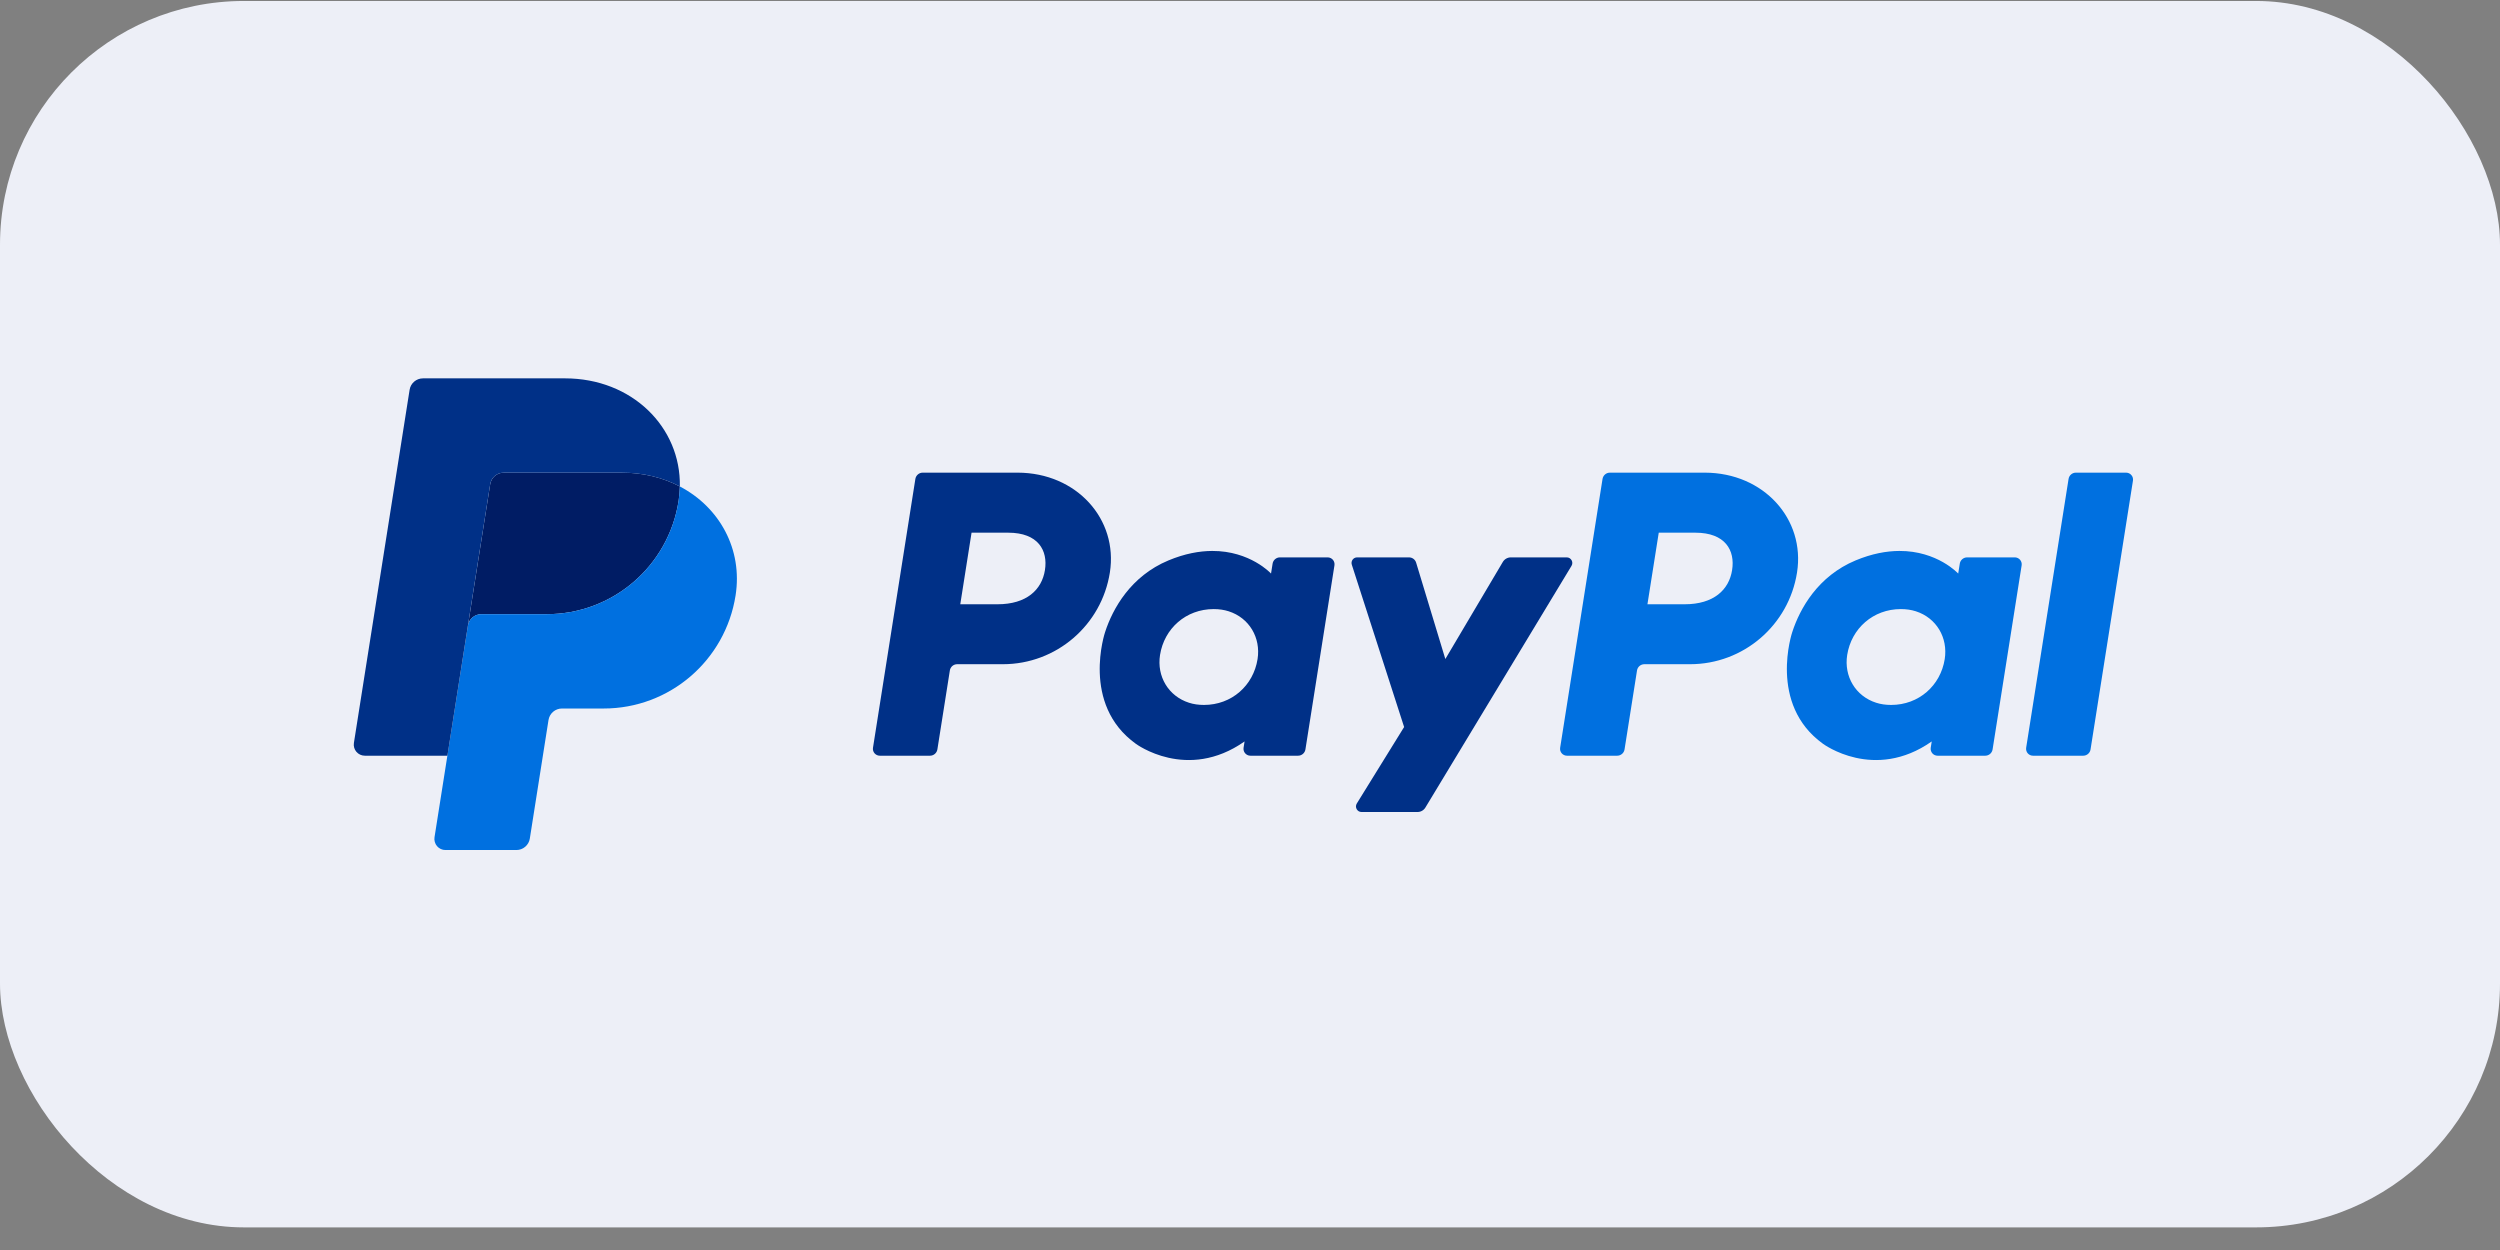 <svg width="82" height="41" viewBox="0 0 82 41" fill="none" xmlns="http://www.w3.org/2000/svg">
<rect x="0" y="0" width="82" height="41" fill="#808080" stroke="none"/>
<rect y="0.032" width="82" height="40.226" rx="8" fill="#EDEFF7"/>
<g clip-path="url(#clip0_2343_4501)">
<path d="M30.265 15.503C30.145 15.503 30.043 15.591 30.024 15.709L28.634 24.526C28.628 24.558 28.631 24.591 28.639 24.622C28.648 24.654 28.664 24.683 28.685 24.708C28.706 24.733 28.733 24.752 28.762 24.766C28.792 24.78 28.824 24.787 28.857 24.787H30.505C30.625 24.787 30.727 24.699 30.746 24.581L31.155 21.992C31.173 21.873 31.275 21.786 31.395 21.786H32.895C34.646 21.786 36.133 20.508 36.404 18.776C36.678 17.03 35.314 15.507 33.38 15.503H30.265ZM31.867 17.472H33.067C34.054 17.472 34.376 18.054 34.274 18.699C34.172 19.344 33.673 19.82 32.718 19.82H31.497L31.867 17.472ZM39.758 18.071C39.341 18.073 38.862 18.158 38.325 18.382C37.091 18.896 36.498 19.959 36.247 20.733C36.247 20.733 35.446 23.097 37.255 24.396C37.255 24.396 38.933 25.646 40.822 24.319L40.789 24.526C40.784 24.558 40.786 24.591 40.795 24.622C40.804 24.654 40.819 24.683 40.841 24.708C40.862 24.732 40.888 24.752 40.918 24.766C40.947 24.78 40.979 24.787 41.012 24.787H42.577C42.697 24.787 42.799 24.699 42.818 24.581L43.77 18.543C43.775 18.511 43.773 18.478 43.764 18.447C43.756 18.415 43.74 18.386 43.719 18.361C43.698 18.337 43.672 18.317 43.642 18.303C43.612 18.289 43.58 18.282 43.547 18.282H41.982C41.862 18.282 41.76 18.369 41.741 18.488L41.69 18.813C41.69 18.813 41.007 18.066 39.758 18.071ZM39.809 19.978C39.989 19.978 40.153 20.003 40.3 20.05C40.976 20.267 41.359 20.916 41.248 21.619C41.111 22.485 40.401 23.122 39.49 23.122C39.311 23.122 39.146 23.098 38.999 23.05C38.324 22.834 37.938 22.185 38.049 21.482C38.186 20.616 38.898 19.978 39.809 19.978Z" fill="#003087"/>
<path d="M52.804 15.503C52.684 15.503 52.582 15.591 52.563 15.709L51.173 24.526C51.168 24.558 51.17 24.591 51.178 24.622C51.187 24.654 51.203 24.683 51.224 24.708C51.245 24.733 51.272 24.752 51.301 24.766C51.331 24.78 51.363 24.787 51.396 24.787H53.044C53.164 24.787 53.267 24.699 53.285 24.581L53.694 21.992C53.712 21.873 53.815 21.786 53.935 21.786H55.434C57.185 21.786 58.672 20.508 58.943 18.776C59.217 17.03 57.853 15.507 55.919 15.503H52.804ZM54.407 17.472H55.606C56.593 17.472 56.915 18.054 56.813 18.699C56.712 19.344 56.212 19.82 55.257 19.82H54.036L54.407 17.472ZM62.297 18.071C61.88 18.073 61.401 18.158 60.863 18.382C59.63 18.896 59.037 19.959 58.786 20.733C58.786 20.733 57.985 23.097 59.794 24.396C59.794 24.396 61.472 25.646 63.361 24.319L63.328 24.526C63.323 24.558 63.325 24.591 63.334 24.622C63.343 24.654 63.359 24.683 63.38 24.708C63.401 24.733 63.427 24.752 63.457 24.766C63.487 24.78 63.519 24.787 63.551 24.787H65.116C65.237 24.787 65.338 24.699 65.357 24.581L66.31 18.543C66.315 18.511 66.313 18.478 66.304 18.447C66.295 18.415 66.28 18.386 66.258 18.361C66.237 18.336 66.211 18.317 66.181 18.303C66.152 18.289 66.119 18.282 66.087 18.282H64.522C64.401 18.282 64.299 18.369 64.281 18.488L64.229 18.813C64.229 18.813 63.546 18.066 62.297 18.071ZM62.348 19.978C62.528 19.978 62.692 20.003 62.839 20.05C63.515 20.267 63.898 20.916 63.787 21.619C63.65 22.485 62.94 23.122 62.029 23.122C61.85 23.122 61.685 23.098 61.538 23.05C60.862 22.834 60.477 22.185 60.588 21.482C60.725 20.616 61.437 19.978 62.348 19.978Z" fill="#0070E0"/>
<path d="M44.513 18.282C44.389 18.282 44.301 18.403 44.339 18.521L46.055 23.846L44.503 26.355C44.428 26.477 44.516 26.634 44.659 26.634H46.493C46.545 26.634 46.597 26.621 46.642 26.595C46.688 26.569 46.726 26.532 46.753 26.487L51.546 18.559C51.619 18.438 51.531 18.282 51.389 18.282H49.555C49.502 18.282 49.45 18.296 49.404 18.322C49.358 18.348 49.32 18.386 49.293 18.431L47.407 21.616L46.449 18.455C46.418 18.352 46.323 18.282 46.216 18.282L44.513 18.282Z" fill="#003087"/>
<path d="M68.089 15.503C67.969 15.503 67.867 15.591 67.849 15.709L66.458 24.526C66.453 24.558 66.455 24.591 66.464 24.622C66.472 24.654 66.488 24.683 66.509 24.708C66.53 24.733 66.557 24.752 66.586 24.766C66.616 24.78 66.648 24.787 66.681 24.787H68.33C68.45 24.787 68.552 24.699 68.57 24.581L69.961 15.764C69.966 15.732 69.964 15.699 69.955 15.668C69.946 15.636 69.931 15.607 69.909 15.583C69.888 15.558 69.862 15.538 69.832 15.524C69.803 15.511 69.771 15.504 69.738 15.503H68.089Z" fill="#0070E0"/>
<path d="M16.52 15.503C16.414 15.504 16.311 15.541 16.23 15.611C16.15 15.68 16.096 15.775 16.079 15.88L15.348 20.521C15.382 20.305 15.569 20.145 15.788 20.145H17.933C20.091 20.145 21.922 18.57 22.257 16.437C22.282 16.278 22.296 16.117 22.299 15.956C21.751 15.668 21.106 15.503 20.4 15.503H16.52Z" fill="#001C64"/>
<path d="M22.299 15.956C22.295 16.117 22.281 16.278 22.256 16.437C21.922 18.57 20.09 20.145 17.932 20.145H15.787C15.568 20.145 15.381 20.305 15.347 20.521L14.674 24.787L14.252 27.462C14.244 27.514 14.247 27.567 14.262 27.617C14.276 27.668 14.301 27.715 14.335 27.754C14.369 27.794 14.411 27.826 14.459 27.848C14.506 27.87 14.558 27.881 14.61 27.881H16.938C17.044 27.881 17.147 27.843 17.227 27.774C17.308 27.705 17.362 27.61 17.378 27.505L17.991 23.616C18.008 23.511 18.061 23.416 18.142 23.346C18.223 23.277 18.326 23.239 18.432 23.239H19.803C21.961 23.239 23.792 21.665 24.127 19.531C24.365 18.017 23.602 16.639 22.299 15.956Z" fill="#0070E0"/>
<path d="M13.875 12.41C13.656 12.41 13.469 12.569 13.435 12.786L11.608 24.368C11.573 24.588 11.743 24.787 11.966 24.787H14.675L15.347 20.522L16.079 15.88C16.096 15.775 16.149 15.68 16.23 15.611C16.311 15.542 16.413 15.504 16.52 15.504H20.4C21.106 15.504 21.75 15.669 22.299 15.956C22.336 14.013 20.733 12.41 18.53 12.41H13.875Z" fill="#003087"/>
</g>
<defs>
<clipPath id="clip0_2343_4501">
<rect width="58.359" height="15.472" fill="white" transform="translate(11.604 12.41)"/>
</clipPath>
</defs>
</svg>

